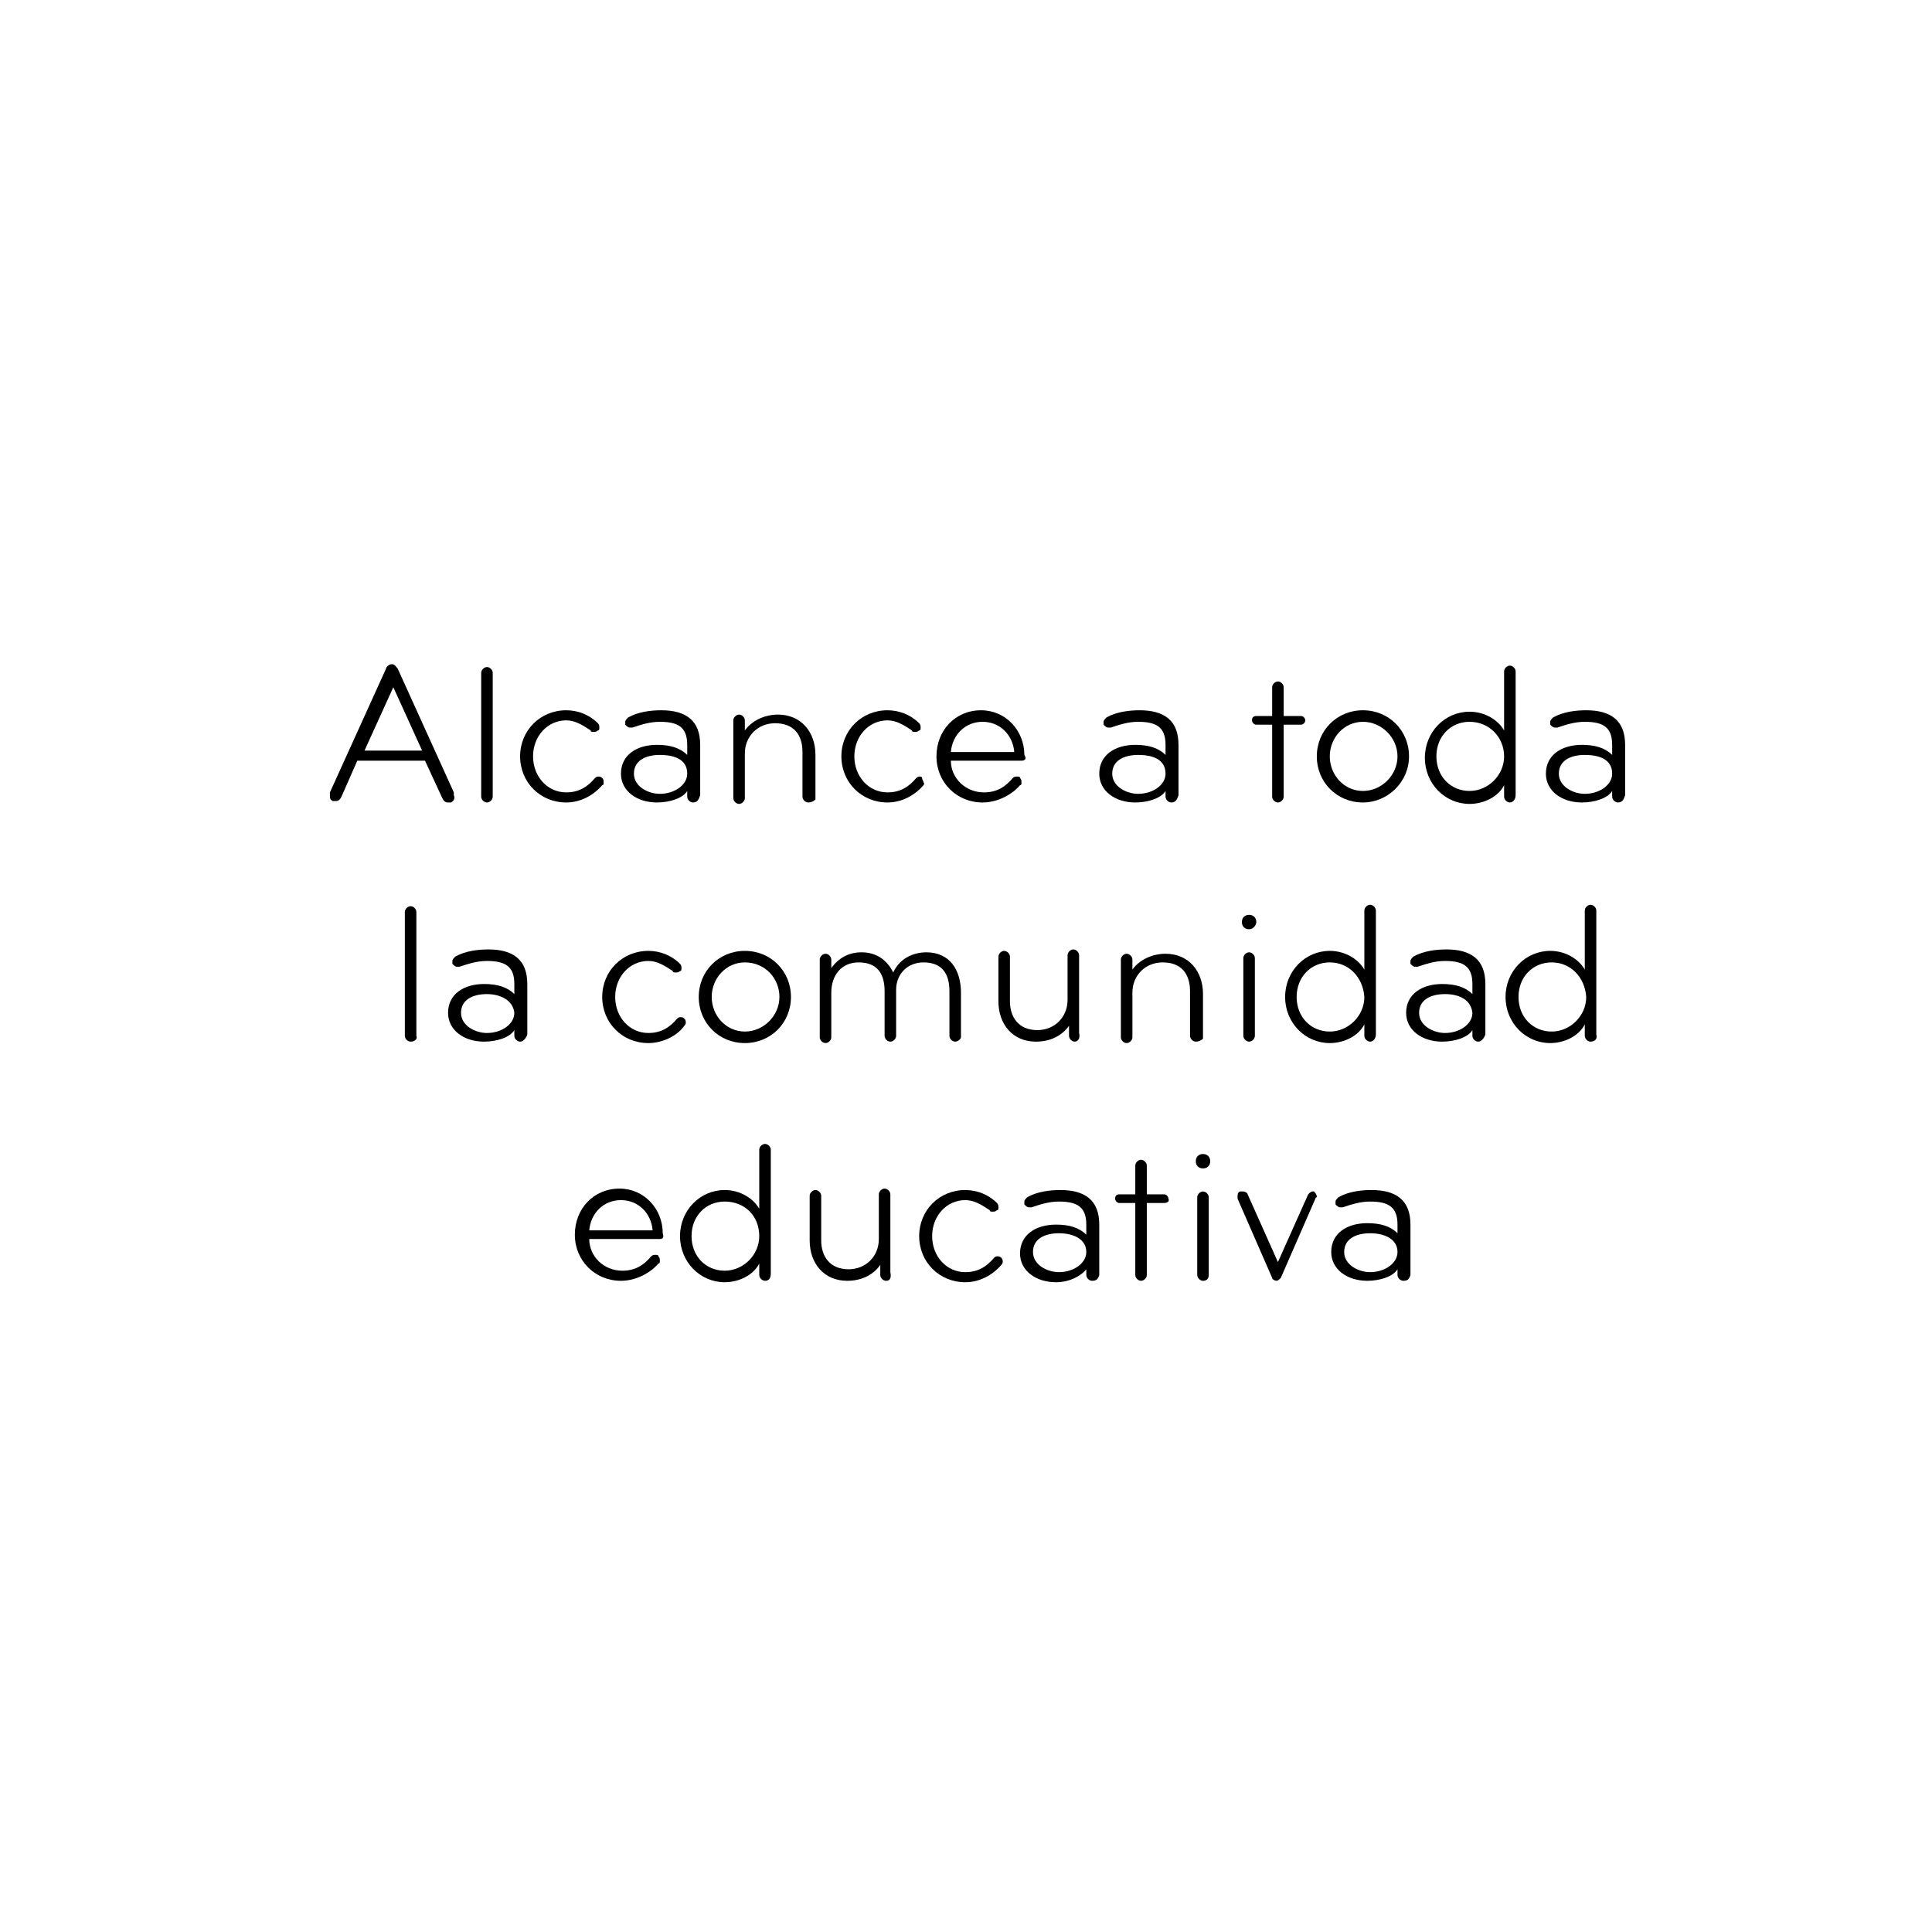 <?xml version="1.0" encoding="utf-8"?>
<!-- Generator: Adobe Illustrator 18.0.0, SVG Export Plug-In . SVG Version: 6.00 Build 0)  -->
<!DOCTYPE svg PUBLIC "-//W3C//DTD SVG 1.1//EN" "http://www.w3.org/Graphics/SVG/1.1/DTD/svg11.dtd">
<svg version="1.1" id="Capa_1" xmlns="http://www.w3.org/2000/svg" xmlns:xlink="http://www.w3.org/1999/xlink" x="0px" y="0px"
	 viewBox="0 0 134.1 134.1" enable-background="new 0 0 134.1 134.1" xml:space="preserve">
<rect x="0" y="0" fill="#FFFFFF" width="134.1" height="134.1"/>
<g>
	<path d="M31.3,55.7c-0.1,0-0.1,0-0.2,0c-0.2,0-0.3-0.1-0.4-0.3l-1.2-2.6h-4.7l-1.1,2.5c-0.1,0.2-0.2,0.3-0.4,0.3
		c-0.1,0-0.1,0-0.2,0c-0.2-0.1-0.2-0.2-0.2-0.4c0-0.1,0-0.1,0-0.2l3.9-8.6c0-0.1,0.2-0.3,0.4-0.3s0.3,0.2,0.4,0.3l3.9,8.6
		c0,0.1,0,0.1,0,0.2C31.6,55.4,31.5,55.6,31.3,55.7z M27.3,47.7l-2,4.4h4L27.3,47.7z"/>
	<path d="M33.8,55.7c-0.2,0-0.4-0.2-0.4-0.4v-8.6c0-0.2,0.2-0.4,0.4-0.4c0.2,0,0.4,0.2,0.4,0.4v8.6C34.2,55.5,34,55.7,33.8,55.7z"/>
	<path d="M41.8,54.5c-0.6,0.7-1.5,1.2-2.5,1.2c-1.8,0-3.2-1.4-3.2-3.2c0-1.8,1.4-3.2,3.2-3.2c0.8,0,1.6,0.3,2.2,0.9
		c0.1,0.1,0.1,0.2,0.1,0.3c0,0.1,0,0.2-0.1,0.2c-0.1,0.1-0.2,0.1-0.3,0.1c-0.1,0-0.2,0-0.2-0.1c-0.6-0.4-1.1-0.7-1.7-0.7
		c-1.3,0-2.3,1.1-2.3,2.5c0,1.4,1,2.5,2.3,2.5c0.9,0,1.5-0.4,2-1c0.1-0.1,0.2-0.1,0.2-0.1c0.1,0,0.2,0,0.3,0.1s0.1,0.2,0.1,0.3
		C41.9,54.4,41.9,54.5,41.8,54.5z"/>
	<path d="M48.1,55.7c-0.2,0-0.4-0.2-0.4-0.4v-0.4c-0.3,0.5-1.2,0.8-2.1,0.8c-1.4,0-2.5-0.8-2.5-2c0-1.3,1.1-2,2.5-2
		c0.9,0,1.6,0.2,2.1,0.7v-0.7c0-1.2-0.6-1.6-1.9-1.6c-0.7,0-1.3,0.2-1.9,0.4c-0.1,0-0.1,0-0.2,0c-0.1,0-0.2-0.1-0.3-0.2
		c0,0,0-0.1,0-0.2c0-0.1,0.1-0.2,0.2-0.3c0.7-0.4,1.6-0.5,2.3-0.5c1.7,0,2.7,0.7,2.7,2.4v3.5C48.5,55.5,48.4,55.7,48.1,55.7z
		 M45.8,52.4c-1,0-1.8,0.4-1.8,1.3s1,1.4,1.8,1.4c1,0,1.9-0.6,1.9-1.4C47.7,52.7,46.8,52.4,45.8,52.4z"/>
	<path d="M56.1,55.7c-0.2,0-0.4-0.2-0.4-0.4v-3.1c0-1.2-0.6-2-1.9-2c-1.2,0-2.1,0.9-2.1,2.1v3.1c0,0.2-0.2,0.4-0.4,0.4
		c-0.2,0-0.4-0.2-0.4-0.4v-5.4c0-0.2,0.2-0.4,0.4-0.4c0.2,0,0.4,0.2,0.4,0.4v0.7c0.5-0.7,1.4-1.1,2.3-1.1c1.6,0,2.6,1.2,2.6,2.8v3.1
		C56.6,55.5,56.4,55.7,56.1,55.7z"/>
	<path d="M64.1,54.5c-0.6,0.7-1.5,1.2-2.5,1.2c-1.8,0-3.2-1.4-3.2-3.2c0-1.8,1.4-3.2,3.2-3.2c0.8,0,1.6,0.3,2.2,0.9
		c0.1,0.1,0.1,0.2,0.1,0.3c0,0.1,0,0.2-0.1,0.2c-0.1,0.1-0.2,0.1-0.3,0.1c-0.1,0-0.2,0-0.2-0.1c-0.6-0.4-1.1-0.7-1.7-0.7
		c-1.3,0-2.3,1.1-2.3,2.5c0,1.4,1,2.5,2.3,2.5c0.9,0,1.5-0.4,2-1c0.1-0.1,0.2-0.1,0.2-0.1c0.1,0,0.2,0,0.2,0.1s0.1,0.2,0.1,0.3
		C64.2,54.4,64.1,54.5,64.1,54.5z"/>
	<path d="M70.9,52.8c0,0,0,0-4.9,0c0,1.2,1,2.2,2.3,2.2c0.9,0,1.5-0.4,2-1c0.1-0.1,0.2-0.1,0.3-0.1c0.1,0,0.2,0,0.2,0.1
		c0.1,0.1,0.1,0.2,0.1,0.3c0,0.1,0,0.2-0.1,0.2c-0.5,0.6-1.5,1.2-2.6,1.2c-1.8,0-3.2-1.4-3.2-3.2s1.3-3.2,3.1-3.2c1.7,0,3,1.4,3,3.1
		C71.3,52.7,71.1,52.8,70.9,52.8z M68.2,50.1c-1.2,0-2.1,0.9-2.2,2.1c1,0,4.4,0,4.4,0C70.3,51,69.4,50.1,68.2,50.1z"/>
	<path d="M81.3,55.7c-0.2,0-0.4-0.2-0.4-0.4v-0.4c-0.3,0.5-1.2,0.8-2.1,0.8c-1.4,0-2.5-0.8-2.5-2c0-1.3,1.1-2,2.5-2
		c0.9,0,1.6,0.2,2.1,0.7v-0.7c0-1.2-0.6-1.6-1.9-1.6c-0.7,0-1.3,0.2-1.9,0.4c-0.1,0-0.1,0-0.2,0c-0.1,0-0.2-0.1-0.3-0.2
		c0,0,0-0.1,0-0.2c0-0.1,0.1-0.2,0.2-0.3c0.7-0.4,1.6-0.5,2.3-0.5c1.7,0,2.7,0.7,2.7,2.4v3.5C81.7,55.5,81.6,55.7,81.3,55.7z
		 M79,52.4c-1,0-1.8,0.4-1.8,1.3s1,1.4,1.8,1.4c1,0,1.9-0.6,1.9-1.4C80.9,52.7,80,52.4,79,52.4z"/>
	<path d="M90.3,50.3h-1.2v5c0,0.2-0.2,0.4-0.4,0.4s-0.4-0.2-0.4-0.4v-5h-1.1c-0.2,0-0.3-0.2-0.3-0.3c0-0.2,0.1-0.3,0.3-0.3h1.1v-2
		c0-0.2,0.2-0.4,0.4-0.4s0.4,0.2,0.4,0.4v2h1.2c0.2,0,0.3,0.2,0.3,0.3C90.6,50.1,90.5,50.3,90.3,50.3z"/>
	<path d="M94.6,55.7c-1.8,0-3.2-1.4-3.2-3.2c0-1.8,1.4-3.2,3.2-3.2c1.8,0,3.2,1.4,3.2,3.2C97.8,54.3,96.3,55.7,94.6,55.7z
		 M94.6,50.1c-1.3,0-2.3,1.1-2.3,2.4s1,2.4,2.3,2.4c1.3,0,2.4-1.1,2.4-2.4S95.9,50.1,94.6,50.1z"/>
	<path d="M104.8,55.7c-0.2,0-0.4-0.2-0.4-0.4v-0.8c-0.4,0.8-1.4,1.3-2.4,1.3c-1.7,0-3.1-1.4-3.1-3.2c0-1.8,1.4-3.2,3.1-3.2
		c1.1,0,2,0.6,2.4,1.3v-4.1c0-0.2,0.2-0.4,0.4-0.4s0.4,0.2,0.4,0.4v8.6C105.2,55.5,105,55.7,104.8,55.7z M102,50.1
		c-1.3,0-2.3,1-2.3,2.4c0,1.4,1,2.4,2.3,2.4c1.3,0,2.4-1.1,2.4-2.4C104.4,51.2,103.4,50.1,102,50.1z"/>
	<path d="M112.3,55.7c-0.2,0-0.4-0.2-0.4-0.4v-0.4c-0.3,0.5-1.2,0.8-2.1,0.8c-1.4,0-2.5-0.8-2.5-2c0-1.3,1.1-2,2.5-2
		c0.9,0,1.6,0.2,2.1,0.7v-0.7c0-1.2-0.6-1.6-1.9-1.6c-0.7,0-1.3,0.2-1.9,0.4c-0.1,0-0.1,0-0.2,0c-0.1,0-0.2-0.1-0.3-0.2
		c0,0,0-0.1,0-0.2c0-0.1,0.1-0.2,0.2-0.3c0.7-0.4,1.6-0.5,2.3-0.5c1.7,0,2.7,0.7,2.7,2.4v3.5C112.7,55.5,112.6,55.7,112.3,55.7z
		 M110,52.4c-1,0-1.8,0.4-1.8,1.3s1,1.4,1.8,1.4c1,0,1.9-0.6,1.9-1.4C111.9,52.7,111,52.4,110,52.4z"/>
</g>
<g>
	<path d="M28.5,72.3c-0.2,0-0.4-0.2-0.4-0.4v-8.6c0-0.2,0.2-0.4,0.4-0.4c0.2,0,0.4,0.2,0.4,0.4v8.6C29,72.1,28.8,72.3,28.5,72.3z"/>
	<path d="M36.1,72.3c-0.2,0-0.4-0.2-0.4-0.4v-0.4c-0.3,0.5-1.2,0.8-2.1,0.8c-1.4,0-2.5-0.8-2.5-2c0-1.3,1.1-2,2.5-2
		c0.9,0,1.6,0.2,2.1,0.7v-0.7c0-1.2-0.6-1.6-1.9-1.6c-0.7,0-1.3,0.2-1.9,0.4c-0.1,0-0.1,0-0.2,0c-0.1,0-0.2-0.1-0.3-0.2
		c0,0,0-0.1,0-0.2c0-0.1,0.1-0.2,0.2-0.3c0.7-0.4,1.6-0.5,2.3-0.5c1.7,0,2.7,0.7,2.7,2.4v3.5C36.5,72.1,36.3,72.3,36.1,72.3z
		 M33.8,69c-1,0-1.8,0.4-1.8,1.3s1,1.4,1.8,1.4c1,0,1.9-0.6,1.9-1.4C35.6,69.4,34.7,69,33.8,69z"/>
	<path d="M47.5,71.2C47,71.9,46,72.4,45,72.4c-1.8,0-3.2-1.4-3.2-3.2c0-1.8,1.4-3.2,3.2-3.2c0.8,0,1.6,0.3,2.2,0.9
		c0.1,0.1,0.1,0.2,0.1,0.3c0,0.1,0,0.2-0.1,0.2c-0.1,0.1-0.2,0.1-0.3,0.1c-0.1,0-0.2,0-0.2-0.1c-0.6-0.4-1.1-0.7-1.7-0.7
		c-1.3,0-2.3,1.1-2.3,2.5c0,1.4,1,2.5,2.3,2.5c0.9,0,1.5-0.4,2-1c0.1-0.1,0.2-0.1,0.2-0.1c0.1,0,0.2,0,0.3,0.1s0.1,0.2,0.1,0.3
		C47.6,71,47.6,71.1,47.5,71.2z"/>
	<path d="M51.7,72.4c-1.8,0-3.2-1.4-3.2-3.2c0-1.8,1.4-3.2,3.2-3.2c1.8,0,3.2,1.4,3.2,3.2C54.9,71,53.5,72.4,51.7,72.4z M51.7,66.8
		c-1.3,0-2.3,1.1-2.3,2.4s1,2.4,2.3,2.4c1.3,0,2.4-1.1,2.4-2.4S53.1,66.8,51.7,66.8z"/>
	<path d="M66.3,72.3c-0.2,0-0.4-0.2-0.4-0.4v-3.1c0-1.2-0.5-2-1.8-2c-1.1,0-1.9,0.8-1.9,1.9v3.2c0,0.2-0.2,0.4-0.4,0.4
		c-0.2,0-0.4-0.2-0.4-0.4v-3.1c0-1.2-0.5-2-1.8-2c-1.2,0-1.9,0.9-1.9,2.1v3.1c0,0.2-0.2,0.4-0.4,0.4c-0.2,0-0.4-0.2-0.4-0.4v-5.4
		c0-0.2,0.2-0.4,0.4-0.4c0.2,0,0.4,0.2,0.4,0.4c0,0.2,0,0.6,0,0.6c0.5-0.7,1.2-1.1,2.1-1.1c1.1,0,1.8,0.6,2.2,1.4
		c0.4-0.9,1.3-1.4,2.3-1.4c1.6,0,2.4,1.2,2.4,2.8v3.1C66.7,72.1,66.5,72.3,66.3,72.3z"/>
	<path d="M74.6,72.3c-0.2,0-0.4-0.2-0.4-0.4v-0.7c-0.5,0.7-1.3,1.1-2.3,1.1c-1.6,0-2.6-1.2-2.6-2.8v-3.1c0-0.2,0.2-0.4,0.4-0.4
		c0.2,0,0.4,0.2,0.4,0.4v3.1c0,1.1,0.6,2,1.9,2c1.2,0,2.1-0.9,2.1-2.1v-3.1c0-0.2,0.2-0.4,0.4-0.4s0.4,0.2,0.4,0.4v5.4
		C75,72.1,74.8,72.3,74.6,72.3z"/>
	<path d="M83,72.3c-0.2,0-0.4-0.2-0.4-0.4v-3.1c0-1.2-0.6-2-1.9-2c-1.2,0-2.1,0.9-2.1,2.1v3.1c0,0.2-0.2,0.4-0.4,0.4
		c-0.2,0-0.4-0.2-0.4-0.4v-5.4c0-0.2,0.2-0.4,0.4-0.4c0.2,0,0.4,0.2,0.4,0.4v0.7c0.5-0.7,1.4-1.1,2.3-1.1c1.6,0,2.6,1.2,2.6,2.8v3.1
		C83.5,72.1,83.3,72.3,83,72.3z"/>
	<path d="M86.7,64.5c-0.3,0-0.5-0.2-0.5-0.5c0-0.3,0.2-0.5,0.5-0.5c0.3,0,0.5,0.2,0.5,0.5C87.2,64.2,87,64.5,86.7,64.5z M86.7,72.3
		c-0.2,0-0.4-0.2-0.4-0.4v-5.4c0-0.2,0.2-0.4,0.4-0.4c0.2,0,0.4,0.2,0.4,0.4v5.4C87.1,72.1,86.9,72.3,86.7,72.3z"/>
	<path d="M95.1,72.3c-0.2,0-0.4-0.2-0.4-0.4v-0.8c-0.4,0.8-1.4,1.3-2.4,1.3c-1.7,0-3.1-1.4-3.1-3.2c0-1.8,1.4-3.2,3.1-3.2
		c1.1,0,2,0.6,2.4,1.3v-4.1c0-0.2,0.2-0.4,0.4-0.4s0.4,0.2,0.4,0.4v8.6C95.5,72.1,95.3,72.3,95.1,72.3z M92.3,66.8
		c-1.3,0-2.3,1-2.3,2.4c0,1.4,1,2.4,2.3,2.4c1.3,0,2.4-1.1,2.4-2.4C94.6,67.8,93.6,66.8,92.3,66.8z"/>
	<path d="M102.6,72.3c-0.2,0-0.4-0.2-0.4-0.4v-0.4c-0.3,0.5-1.2,0.8-2.1,0.8c-1.4,0-2.5-0.8-2.5-2c0-1.3,1.1-2,2.5-2
		c0.9,0,1.6,0.2,2.1,0.7v-0.7c0-1.2-0.6-1.6-1.9-1.6c-0.7,0-1.3,0.2-1.9,0.4c-0.1,0-0.1,0-0.2,0c-0.1,0-0.2-0.1-0.3-0.2
		c0,0,0-0.1,0-0.2c0-0.1,0.1-0.2,0.2-0.3c0.7-0.4,1.6-0.5,2.3-0.5c1.7,0,2.7,0.7,2.7,2.4v3.5C103,72.1,102.8,72.3,102.6,72.3z
		 M100.3,69c-1,0-1.8,0.4-1.8,1.3s1,1.4,1.8,1.4c1,0,1.9-0.6,1.9-1.4C102.1,69.4,101.3,69,100.3,69z"/>
	<path d="M110.4,72.3c-0.2,0-0.4-0.2-0.4-0.4v-0.8c-0.4,0.8-1.4,1.3-2.4,1.3c-1.7,0-3.1-1.4-3.1-3.2c0-1.8,1.4-3.2,3.1-3.2
		c1.1,0,2,0.6,2.4,1.3v-4.1c0-0.2,0.2-0.4,0.4-0.4s0.4,0.2,0.4,0.4v8.6C110.9,72.1,110.7,72.3,110.4,72.3z M107.7,66.8
		c-1.3,0-2.3,1-2.3,2.4c0,1.4,1,2.4,2.3,2.4c1.3,0,2.4-1.1,2.4-2.4C110,67.8,109,66.8,107.7,66.8z"/>
</g>
<g>
	<path d="M45.8,86c0,0,0,0-4.9,0c0,1.2,1,2.2,2.3,2.2c0.9,0,1.5-0.4,2-1c0.1-0.1,0.2-0.1,0.3-0.1c0.1,0,0.2,0,0.2,0.1
		c0.1,0.1,0.1,0.2,0.1,0.3c0,0.1,0,0.2-0.1,0.2c-0.5,0.6-1.5,1.2-2.6,1.2c-1.8,0-3.2-1.4-3.2-3.2s1.3-3.2,3.1-3.2c1.7,0,3,1.4,3,3.1
		C46.1,85.9,46,86,45.8,86z M43.1,83.3c-1.2,0-2.1,0.9-2.2,2.1c1,0,4.4,0,4.4,0C45.2,84.2,44.3,83.3,43.1,83.3z"/>
	<path d="M53.1,88.9c-0.2,0-0.4-0.2-0.4-0.4v-0.8c-0.4,0.8-1.4,1.3-2.4,1.3c-1.7,0-3.1-1.4-3.1-3.2c0-1.8,1.4-3.2,3.1-3.2
		c1.1,0,2,0.6,2.4,1.3v-4.1c0-0.2,0.2-0.4,0.4-0.4s0.4,0.2,0.4,0.4v8.6C53.5,88.8,53.3,88.9,53.1,88.9z M50.3,83.4
		c-1.3,0-2.3,1-2.3,2.4c0,1.4,1,2.4,2.3,2.4c1.3,0,2.4-1.1,2.4-2.4C52.7,84.4,51.7,83.4,50.3,83.4z"/>
	<path d="M61.5,88.9c-0.2,0-0.4-0.2-0.4-0.4v-0.7c-0.5,0.7-1.3,1.1-2.3,1.1c-1.6,0-2.6-1.2-2.6-2.8v-3.1c0-0.2,0.2-0.4,0.4-0.4
		c0.2,0,0.4,0.2,0.4,0.4v3.1c0,1.1,0.6,2,1.9,2c1.2,0,2.1-0.9,2.1-2.1v-3.1c0-0.2,0.2-0.4,0.4-0.4s0.4,0.2,0.4,0.4v5.4
		C61.9,88.8,61.7,88.9,61.5,88.9z"/>
	<path d="M69.5,87.8C68.9,88.5,68,89,67,89c-1.8,0-3.2-1.4-3.2-3.2c0-1.8,1.4-3.2,3.2-3.2c0.8,0,1.6,0.3,2.2,0.9
		c0.1,0.1,0.1,0.2,0.1,0.3c0,0.1,0,0.2-0.1,0.2c-0.1,0.1-0.2,0.1-0.3,0.1c-0.1,0-0.2,0-0.2-0.1c-0.6-0.4-1.1-0.7-1.7-0.7
		c-1.3,0-2.3,1.1-2.3,2.5c0,1.4,1,2.5,2.3,2.5c0.9,0,1.5-0.4,2-1c0.1-0.1,0.2-0.1,0.2-0.1c0.1,0,0.2,0,0.3,0.1s0.1,0.2,0.1,0.3
		C69.6,87.6,69.6,87.7,69.5,87.8z"/>
	<path d="M75.8,88.9c-0.2,0-0.4-0.2-0.4-0.4v-0.4C75,88.6,74.2,89,73.3,89c-1.4,0-2.5-0.8-2.5-2c0-1.3,1.1-2,2.5-2
		c0.9,0,1.6,0.2,2.1,0.7V85c0-1.2-0.6-1.6-1.9-1.6c-0.7,0-1.3,0.2-1.9,0.4c-0.1,0-0.1,0-0.2,0c-0.1,0-0.2-0.1-0.3-0.2
		c0,0,0-0.1,0-0.2c0-0.1,0.1-0.2,0.2-0.3c0.7-0.4,1.6-0.5,2.3-0.5c1.7,0,2.7,0.7,2.7,2.4v3.5C76.2,88.8,76.1,88.9,75.8,88.9z
		 M73.5,85.6c-1,0-1.8,0.4-1.8,1.3s1,1.4,1.8,1.4c1,0,1.9-0.6,1.9-1.4C75.4,86,74.5,85.6,73.5,85.6z"/>
	<path d="M80.8,83.5h-1.2v5c0,0.2-0.2,0.4-0.4,0.4s-0.4-0.2-0.4-0.4v-5h-1.1c-0.2,0-0.3-0.2-0.3-0.3c0-0.2,0.1-0.3,0.3-0.3h1.1v-2
		c0-0.2,0.2-0.4,0.4-0.4s0.4,0.2,0.4,0.4v2h1.2c0.2,0,0.3,0.2,0.3,0.3C81.2,83.4,81,83.5,80.8,83.5z"/>
	<path d="M83.5,81.1c-0.3,0-0.5-0.2-0.5-0.5c0-0.3,0.2-0.5,0.5-0.5c0.3,0,0.5,0.2,0.5,0.5C84,80.9,83.8,81.1,83.5,81.1z M83.5,88.9
		c-0.2,0-0.4-0.2-0.4-0.4v-5.4c0-0.2,0.2-0.4,0.4-0.4c0.2,0,0.4,0.2,0.4,0.4v5.4C83.9,88.8,83.7,88.9,83.5,88.9z"/>
	<path d="M91.3,83.2l-2.4,5.5c-0.1,0.1-0.2,0.2-0.3,0.2s-0.3-0.1-0.3-0.2l-2.4-5.5c0-0.1,0-0.1,0-0.2c0-0.2,0.1-0.3,0.2-0.3
		c0,0,0.1,0,0.2,0c0.1,0,0.3,0.1,0.3,0.2l2.1,4.7l2.1-4.7c0.1-0.1,0.2-0.2,0.3-0.2c0.1,0,0.1,0,0.1,0c0.1,0.1,0.2,0.2,0.2,0.4
		C91.3,83.1,91.3,83.2,91.3,83.2z"/>
	<path d="M97.4,88.9c-0.2,0-0.4-0.2-0.4-0.4v-0.4c-0.3,0.5-1.2,0.8-2.1,0.8c-1.4,0-2.5-0.8-2.5-2c0-1.3,1.1-2,2.5-2
		c0.9,0,1.6,0.2,2.1,0.7V85c0-1.2-0.6-1.6-1.9-1.6c-0.7,0-1.3,0.2-1.9,0.4c-0.1,0-0.1,0-0.2,0c-0.1,0-0.2-0.1-0.3-0.2
		c0,0,0-0.1,0-0.2c0-0.1,0.1-0.2,0.2-0.3c0.7-0.4,1.6-0.5,2.3-0.5c1.7,0,2.7,0.7,2.7,2.4v3.5C97.8,88.8,97.7,88.9,97.4,88.9z
		 M95.1,85.6c-1,0-1.8,0.4-1.8,1.3s1,1.4,1.8,1.4c1,0,1.9-0.6,1.9-1.4C97,86,96.1,85.6,95.1,85.6z"/>
</g>
</svg>
